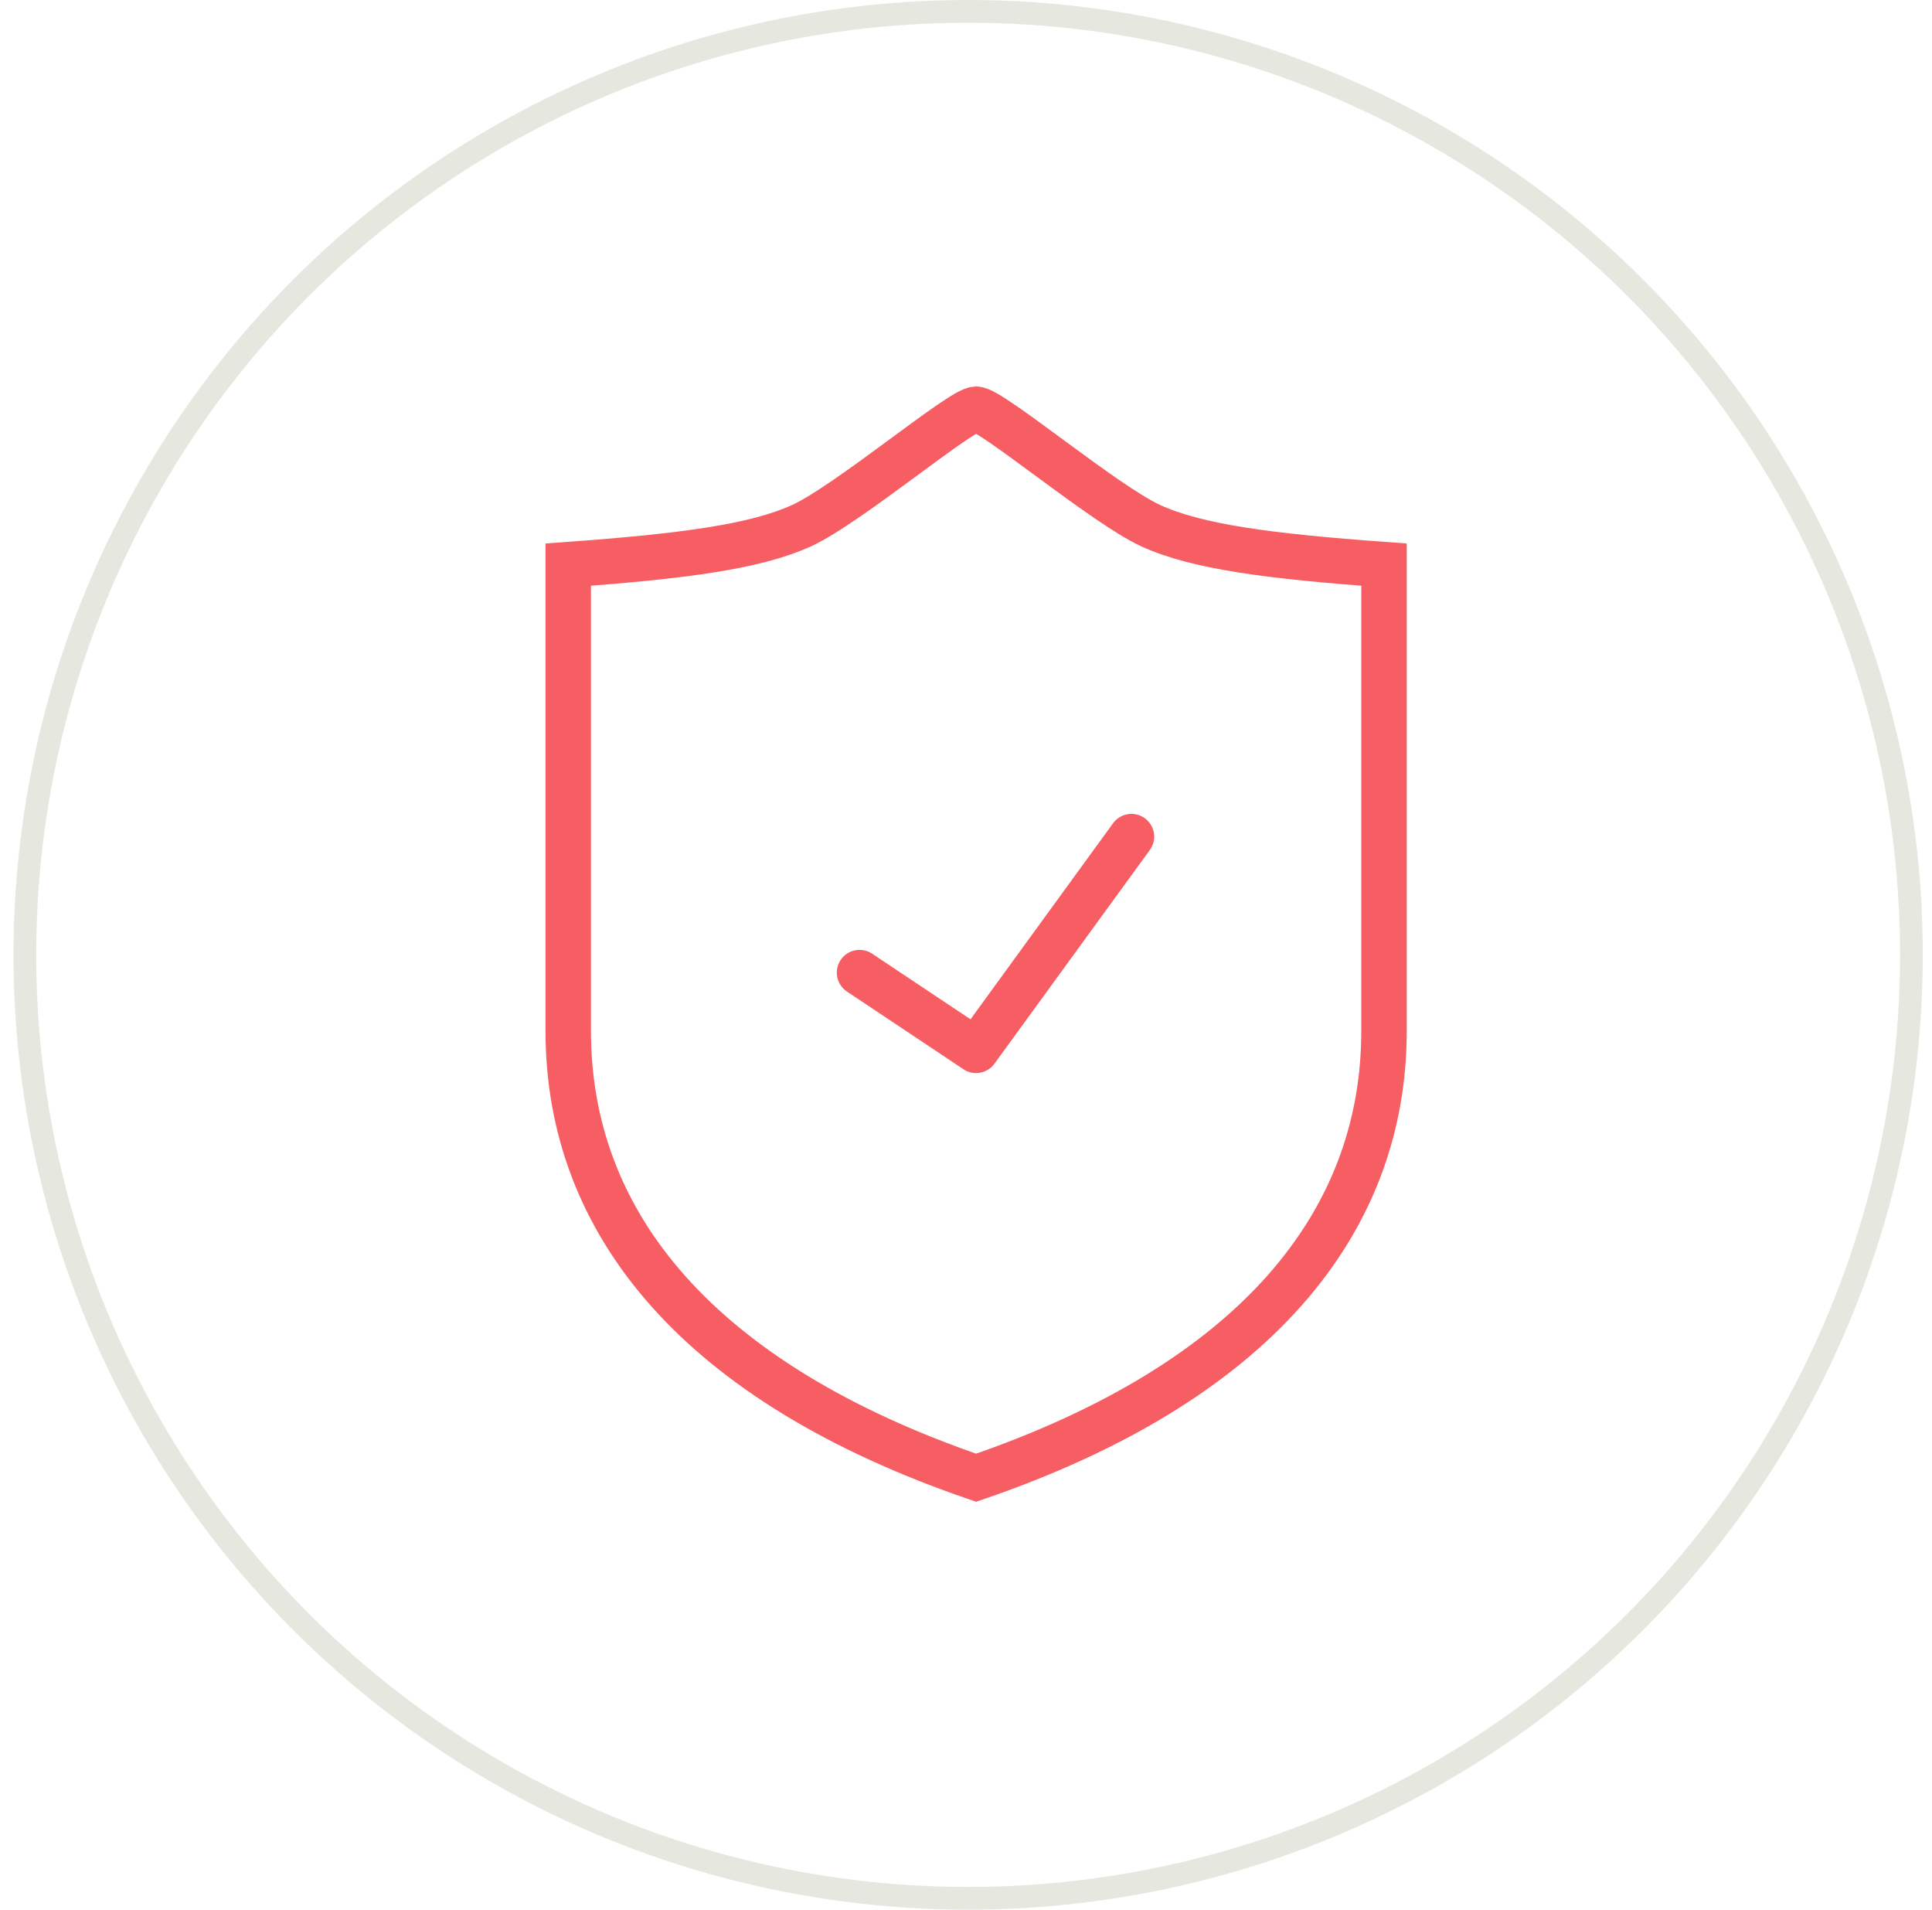 <svg width="85" height="84" viewBox="0 0 85 84" fill="none" xmlns="http://www.w3.org/2000/svg">
<circle cx="42.594" cy="42" r="41.5" stroke="#E6E8E0"/>
<g clip-path="url(#clip0)">
<path d="M42.945 18C43.615 18 48.591 22.195 50.636 23.127C52.681 24.059 55.868 24.47 60.891 24.836V45.345C60.891 53.831 55.153 60.817 42.946 65C30.738 60.817 25 53.831 25 45.345V24.836C30.023 24.47 33.21 24.055 35.255 23.127C37.3 22.199 42.276 18 42.945 18Z" stroke="#F65E64" stroke-width="2"/>
<path d="M37.816 42.782L42.943 46.2L49.779 36.8" stroke="#F65E64" stroke-width="2" stroke-linecap="round" stroke-linejoin="round"/>
</g>
<defs>
<clipPath id="clip0">
<rect x="24" y="17" width="37.891" height="49.057" fill="white"/>
</clipPath>
</defs>
</svg>
